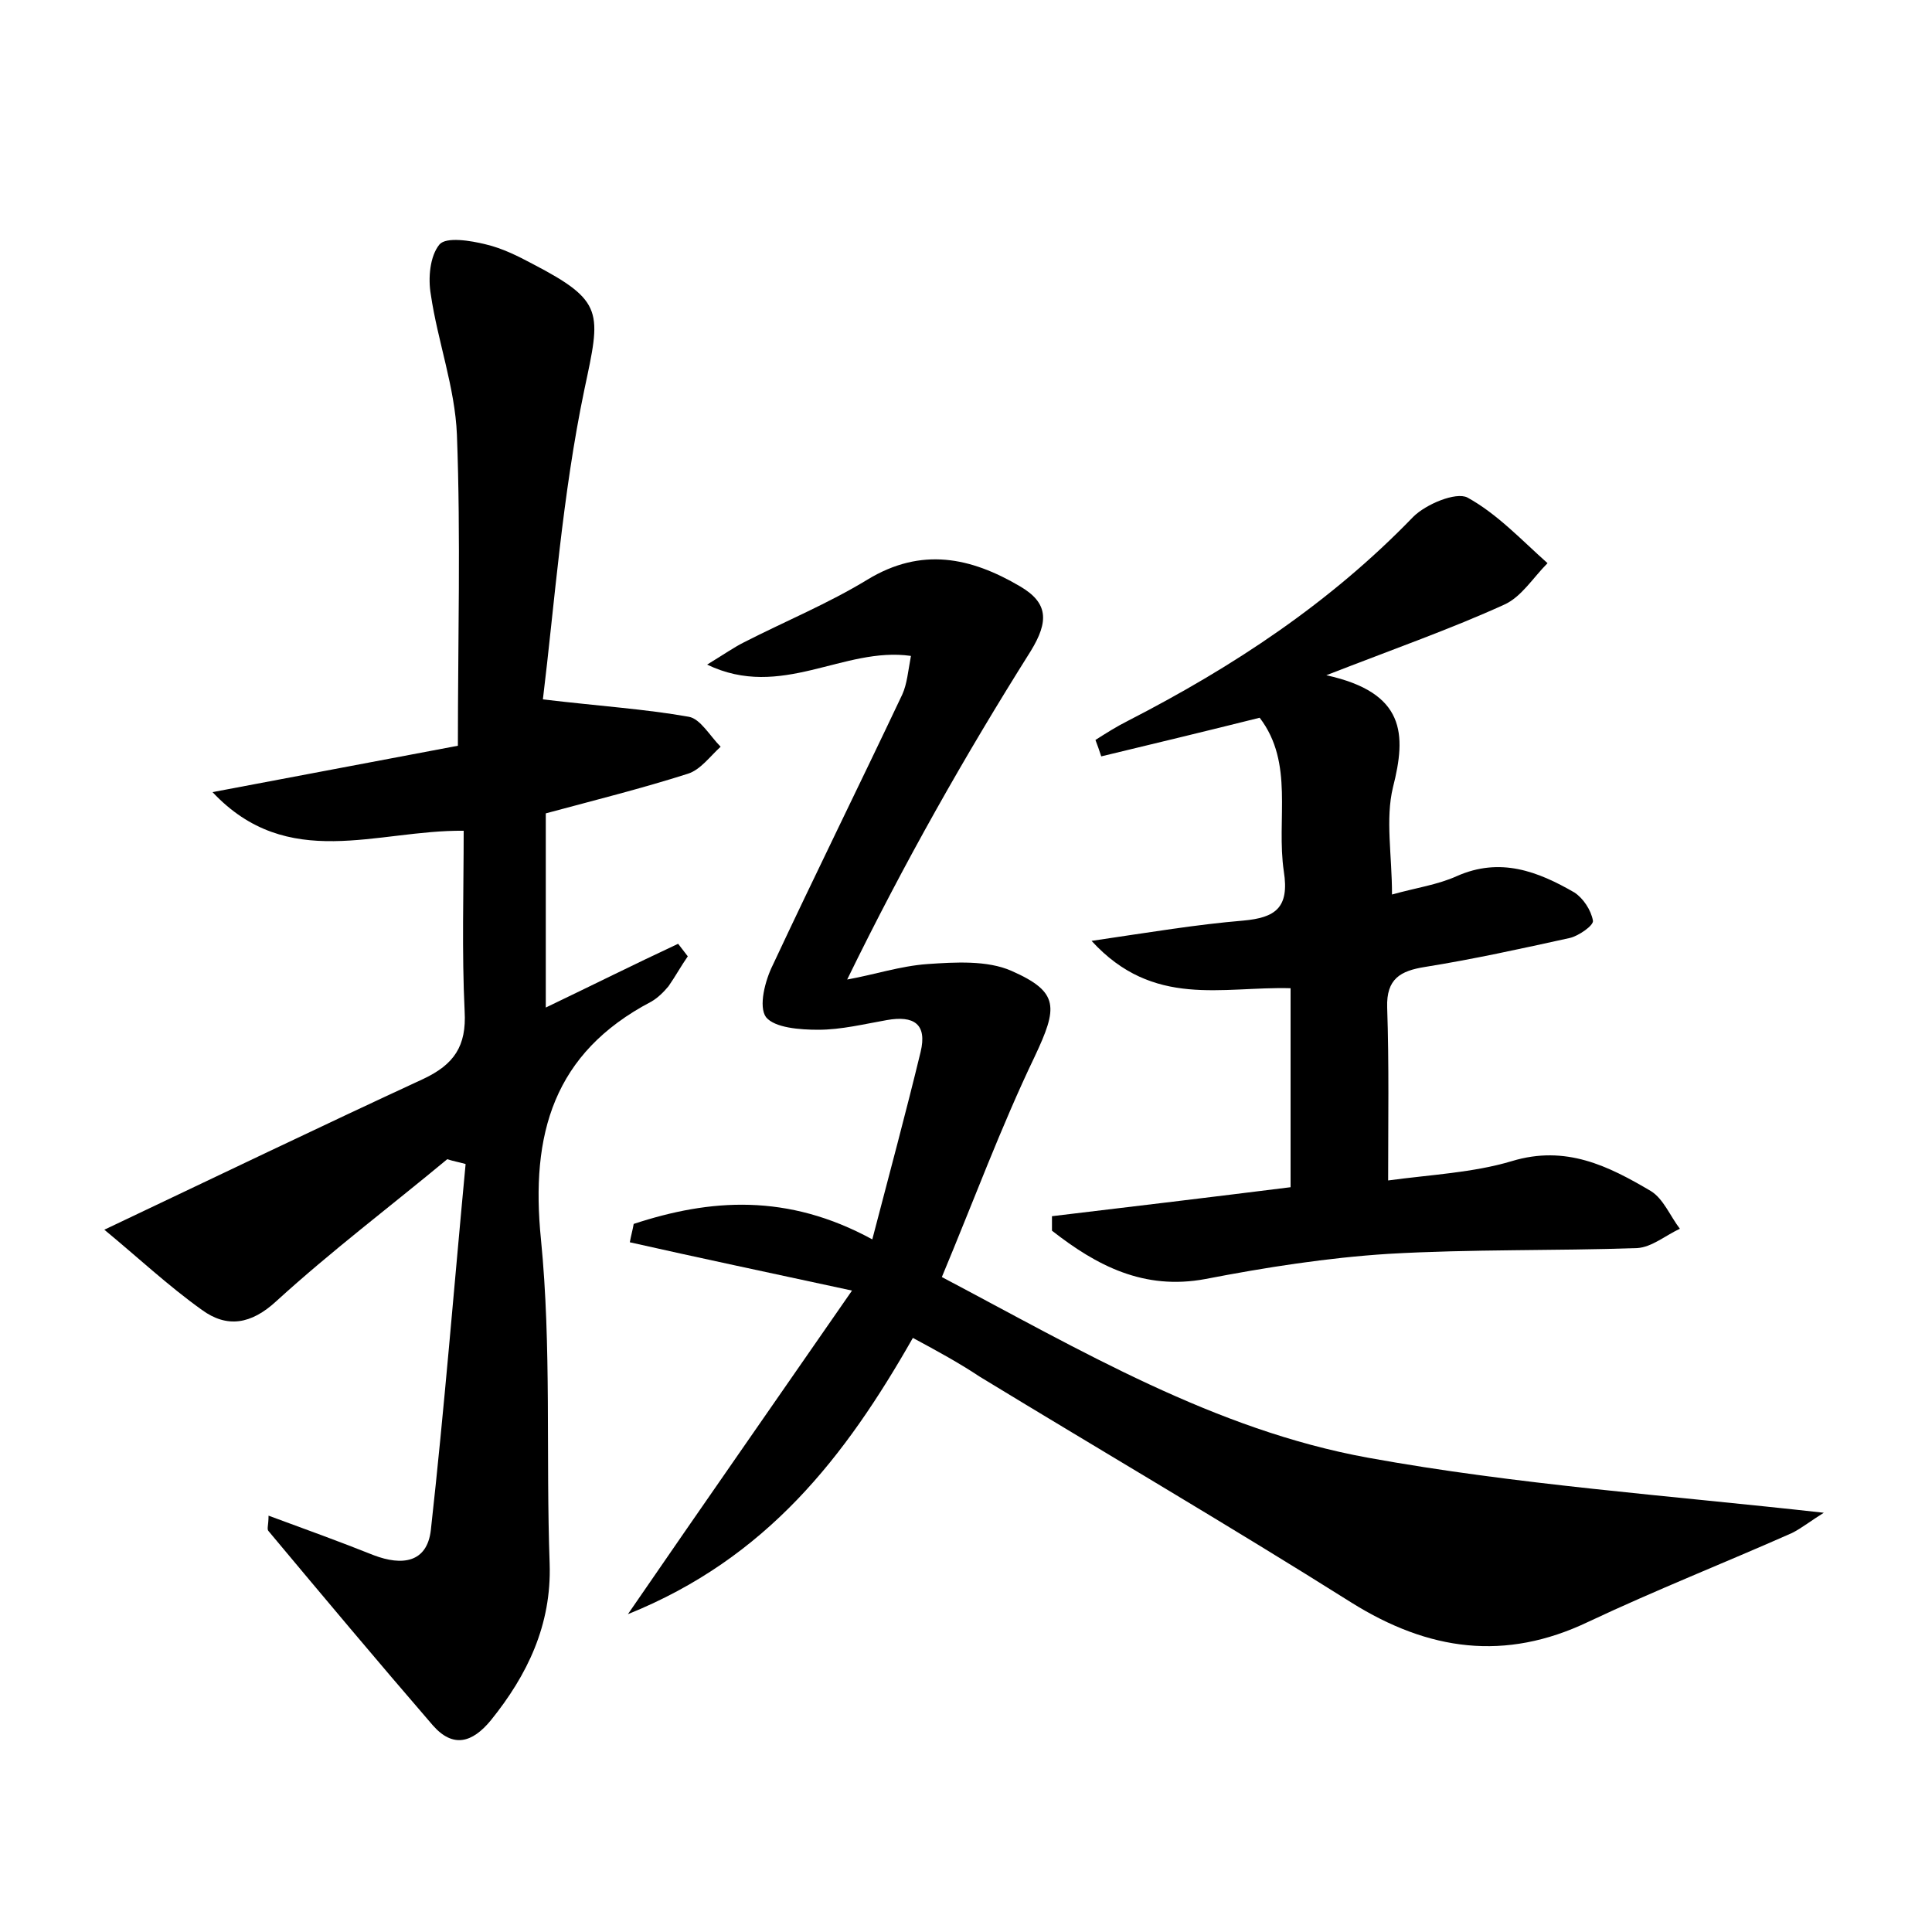<?xml version="1.0" encoding="utf-8"?>
<!-- Generator: Adobe Illustrator 22.0.0, SVG Export Plug-In . SVG Version: 6.00 Build 0)  -->
<svg version="1.1" id="图层_1" xmlns="http://www.w3.org/2000/svg" xmlns:xlink="http://www.w3.org/1999/xlink" x="0px" y="0px"
	 viewBox="0 0 200 200" style="enable-background:new 0 0 200 200;" xml:space="preserve">
<style type="text/css">
	.st0{fill:#FFFFFF;}
</style>
<g>
	
	<path d="M46.3,120c-5.9,4.9-12,9.5-17.7,14.7c-2.6,2.4-5.1,2.8-7.7,0.9c-3.5-2.5-6.7-5.5-10.1-8.3c11.8-5.6,22.4-10.7,33-15.6
		c3.2-1.5,4.5-3.4,4.3-7c-0.3-6.2-0.1-12.4-0.1-18.7c-9-0.1-18.2,4.3-26-4c8.5-1.6,16.9-3.2,25.4-4.8c0-10.9,0.3-21.6-0.1-32.2
		c-0.2-4.9-2-9.7-2.7-14.5c-0.3-1.7-0.1-4,0.9-5.2c0.7-0.8,3.2-0.4,4.8,0c1.7,0.4,3.3,1.2,4.8,2c7.5,3.9,7.1,5,5.4,13
		c-2.3,11-3.1,22.3-4.3,32.1c5.9,0.7,10.6,1,15.1,1.8c1.2,0.2,2.2,2,3.3,3.1c-1.1,1-2.1,2.4-3.4,2.8c-4.7,1.5-9.5,2.7-14.7,4.1
		c0,6.5,0,13.1,0,20.1c4.8-2.3,9.2-4.5,13.7-6.6c0.3,0.4,0.7,0.9,1,1.3c-0.7,1-1.3,2.1-2,3.1c-0.5,0.6-1.1,1.2-1.8,1.6
		C57.3,109,54.9,117.4,56,128.3c1.1,11.1,0.5,22.4,0.9,33.6c0.2,6.3-2.3,11.5-6.1,16.2c-1.9,2.3-3.9,2.9-6,0.5
		c-5.7-6.6-11.4-13.4-17-20.1c-0.2-0.2,0-0.6,0-1.6c3.8,1.4,7.4,2.7,10.9,4.1c2.9,1.1,5.5,0.8,5.9-2.6c1.4-12.6,2.4-25.2,3.6-37.9
		C47.5,120.3,46.9,120.2,46.3,120z"/>
	<path d="M94.5,138.5c-7,12.3-15.1,22.8-29.5,28.6c7.9-11.5,15.1-21.8,23.2-33.5c-8.8-1.9-15.9-3.4-23-5c0.1-0.6,0.3-1.3,0.4-1.9
		c7.9-2.6,15.9-3.2,24.7,1.6c1.8-6.9,3.5-13.2,5-19.4c0.7-2.9-0.7-3.8-3.5-3.3c-2.3,0.4-4.7,1-7.1,1c-1.9,0-4.5-0.2-5.4-1.3
		c-0.8-1.1-0.1-3.8,0.7-5.4c4.4-9.4,9-18.7,13.4-28c0.5-1.1,0.6-2.4,0.9-4c-7-1-13.4,4.6-21.1,0.9c1.8-1.1,2.8-1.8,3.8-2.3
		c4.3-2.2,8.7-4,12.8-6.5c5.6-3.4,10.7-2.3,15.8,0.7c2.9,1.7,3,3.6,1.1,6.7c-6.8,10.8-13.1,21.9-19,34c2.8-0.5,5.5-1.4,8.3-1.6
		c2.9-0.2,6.2-0.4,8.7,0.7c5,2.2,4.8,3.8,2.4,8.9c-3.5,7.3-6.3,14.9-9.6,22.8c14.4,7.6,28.2,15.8,44.1,18.7
		c15.4,2.8,31.1,3.9,47.2,5.7c-1.3,0.8-2.3,1.6-3.3,2.1c-7,3.1-14.1,5.9-21.1,9.2c-8.6,4.1-16.5,3-24.5-2
		c-12.7-8-25.7-15.6-38.5-23.4C99.3,141.1,97.1,139.9,94.5,138.5z"/>
	<path d="M137.3,69.9c8.2,1.8,8.3,6.1,6.9,11.6c-0.8,3.3-0.1,7-0.1,11.1c2.5-0.7,4.7-1,6.7-1.9c4.5-2,8.4-0.5,12.2,1.7
		c0.9,0.6,1.7,1.8,1.9,2.9c0.1,0.5-1.5,1.6-2.4,1.8c-5,1.1-10,2.2-15,3c-2.5,0.4-4,1.2-3.9,4.2c0.2,5.9,0.1,11.7,0.1,17.9
		c4.4-0.6,8.8-0.8,12.8-2c5.6-1.7,10,0.5,14.4,3.1c1.3,0.8,2,2.6,3,3.9c-1.5,0.7-2.9,1.9-4.4,2c-8.6,0.3-17.2,0.1-25.8,0.6
		c-6.3,0.4-12.7,1.4-18.9,2.6c-6.4,1.2-11.3-1.4-15.9-5c0-0.5,0-1,0-1.5c8.4-1,16.7-2,24.7-3c0-7.1,0-13.7,0-20.6
		c-7.1-0.2-14.2,2.1-20.6-4.9c6.1-0.9,10.9-1.7,15.7-2.1c3.3-0.3,4.8-1.3,4.2-5.1c-0.8-5.4,1.1-11.2-2.5-15.9
		c-5.6,1.4-11,2.7-16.4,4c-0.2-0.6-0.4-1.2-0.6-1.7c1.1-0.7,2.2-1.4,3.4-2c10.9-5.6,20.9-12.2,29.5-21.1c1.3-1.3,4.4-2.6,5.6-2
		c3.1,1.7,5.6,4.4,8.3,6.8c-1.5,1.5-2.7,3.5-4.5,4.3C150.2,65.1,144.5,67.1,137.3,69.9z"/>
</g>
</svg>
